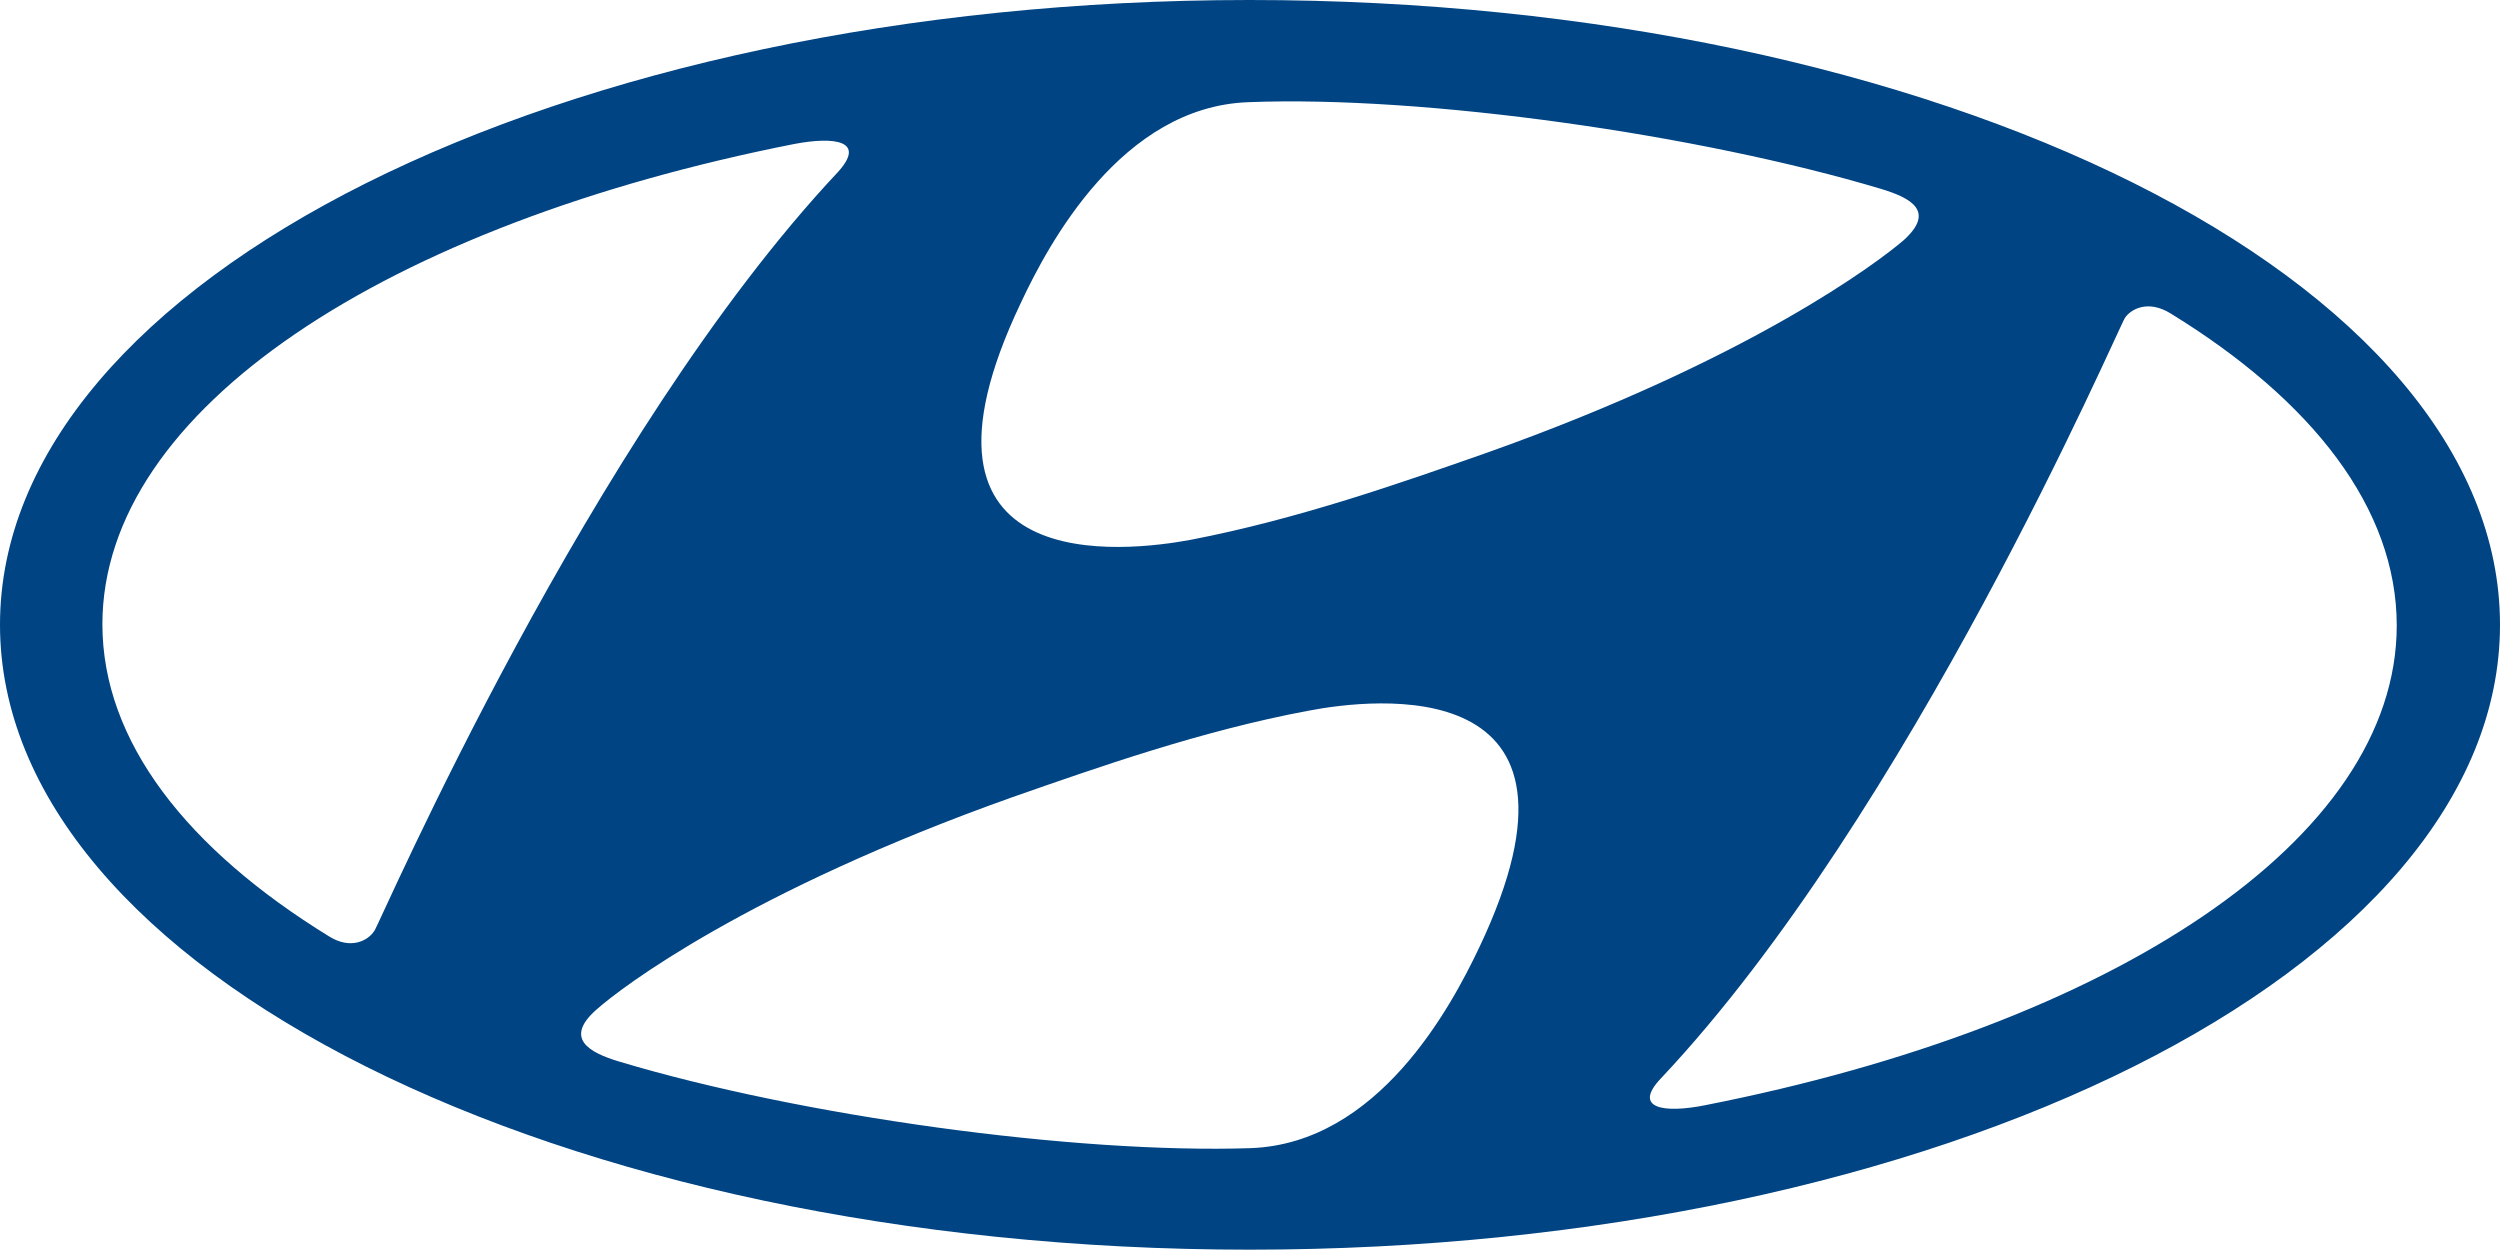 <svg viewBox="0 0 115.97 57.97" xmlns="http://www.w3.org/2000/svg" xmlns:xlink="http://www.w3.org/1999/xlink" id="_Í_ã_1" overflow="hidden"><defs></defs><path d="M115.97 28.98C115.97 44.97 90.01 57.97 57.97 57.97 25.93 57.97 0 44.97 0 28.98 0 12.99 25.98 0 57.97 0 89.96 0 115.97 12.97 115.97 28.98L115.97 28.98ZM55.24 25.04C60.27 24.07 65.1 22.36 68.95 21.01 81.23 16.65 87.13 12.15 88.3 11.15 89.8 9.8 88.65 9.18 87.25 8.76 78.83 6.24 66.09 4.42 57.91 4.74 52.04 4.95 48.65 11.28 47.35 14.06 41.21 26.97 52.28 25.59 55.24 25.04L55.24 25.04ZM17.37 43.18C17.68 42.69 27.39 20.2 38.88 7.97 40.18 6.53 38.73 6.32 36.84 6.68 17.96 10.41 4.75 18.98 4.75 28.96 4.75 34.41 8.7 39.4 15.27 43.44 16.28 44.07 17.09 43.63 17.37 43.17L17.37 43.17ZM60.69 32.97C55.71 33.9 50.86 35.62 46.99 36.97 34.69 41.34 28.8 45.82 27.66 46.84 26.16 48.17 27.32 48.82 28.71 49.24 37.13 51.77 49.84 53.53 58.02 53.26 63.93 53.04 67.3 46.73 68.62 43.95 74.75 31.04 63.65 32.4 60.69 32.97L60.69 32.97ZM111.18 29.02C111.18 23.58 107.27 18.58 100.69 14.54 99.64 13.89 98.84 14.34 98.57 14.75 98.23 15.28 88.57 37.79 77.05 50.02 75.71 51.43 77.2 51.65 79.09 51.27 97.96 47.56 111.18 38.98 111.18 29.01L111.18 29.01Z" fill="#004484" fill-rule="evenodd"/></svg>